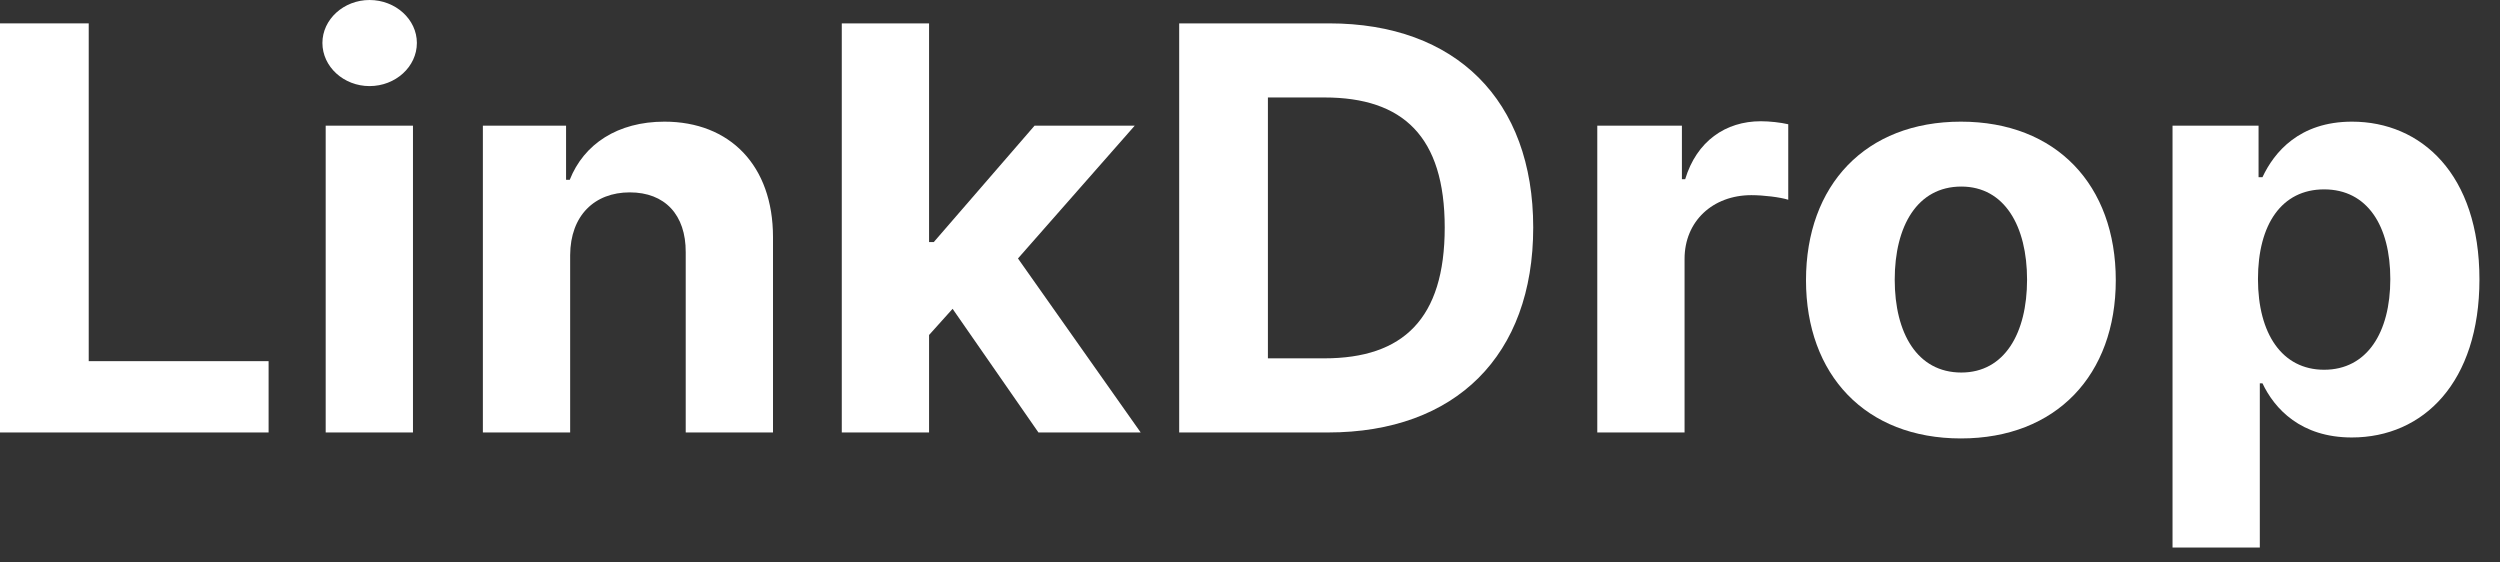 <svg width="80" height="18" viewBox="0 0 80 18" fill="none" xmlns="http://www.w3.org/2000/svg">
  <rect x="0" y="0" width="80" height="18" fill="#333333" stroke="none"/>
  <path d="M0 13.839H8.595V11.557H2.839V0.748H0V13.839Z" fill="white"/>
  <path d="M10.422 13.839H13.215V4.021H10.422V13.839ZM11.825 2.755C12.658 2.755 13.34 2.135 13.34 1.374C13.34 0.62 12.658 0 11.825 0C10.999 0 10.317 0.62 10.317 1.374C10.317 2.135 10.999 2.755 11.825 2.755Z" fill="white"/>
  <path d="M18.245 8.163C18.252 6.897 19.025 6.156 20.153 6.156C21.274 6.156 21.949 6.871 21.943 8.073V13.839H24.736V7.587C24.736 5.299 23.359 3.893 21.261 3.893C19.766 3.893 18.684 4.609 18.232 5.753H18.114V4.021H15.452V13.839H18.245V8.163Z" fill="white"/>
  <path d="M26.937 13.839H29.73V10.72L30.483 9.882L33.23 13.839H36.502L32.575 8.271L36.312 4.021H33.106L29.88 7.747H29.73V0.748H26.937V13.839Z" fill="white"/>
  <path d="M42.494 13.839C46.585 13.839 49.063 11.371 49.063 7.281C49.063 3.202 46.585 0.748 42.533 0.748H37.734V13.839H42.494ZM40.573 11.467V3.119H42.383C44.9 3.119 46.231 4.372 46.231 7.281C46.231 10.202 44.9 11.467 42.376 11.467H40.573Z" fill="white"/>
  <path d="M51.113 13.839H53.906V8.284C53.906 7.076 54.811 6.245 56.044 6.245C56.43 6.245 56.961 6.309 57.224 6.392V3.976C56.974 3.918 56.627 3.88 56.345 3.88C55.217 3.88 54.293 4.519 53.926 5.734H53.821V4.021H51.113V13.839Z" fill="white"/>
  <path d="M62.749 14.03C65.804 14.03 67.705 11.992 67.705 8.968C67.705 5.925 65.804 3.893 62.749 3.893C59.694 3.893 57.792 5.925 57.792 8.968C57.792 11.992 59.694 14.03 62.749 14.03ZM62.762 11.921C61.352 11.921 60.631 10.662 60.631 8.949C60.631 7.236 61.352 5.97 62.762 5.97C64.145 5.97 64.866 7.236 64.866 8.949C64.866 10.662 64.145 11.921 62.762 11.921Z" fill="white"/>
  <path d="M69.521 17.521H72.314V12.266H72.399C72.786 13.085 73.631 13.999 75.257 13.999C77.552 13.999 79.342 12.228 79.342 8.942C79.342 5.567 77.473 3.893 75.264 3.893C73.579 3.893 72.773 4.871 72.399 5.67H72.274V4.021H69.521V17.521ZM72.255 8.93C72.255 7.178 73.015 6.06 74.372 6.06C75.756 6.06 76.49 7.229 76.49 8.93C76.49 10.643 75.743 11.832 74.372 11.832C73.028 11.832 72.255 10.681 72.255 8.93Z" fill="white"/>
</svg>
